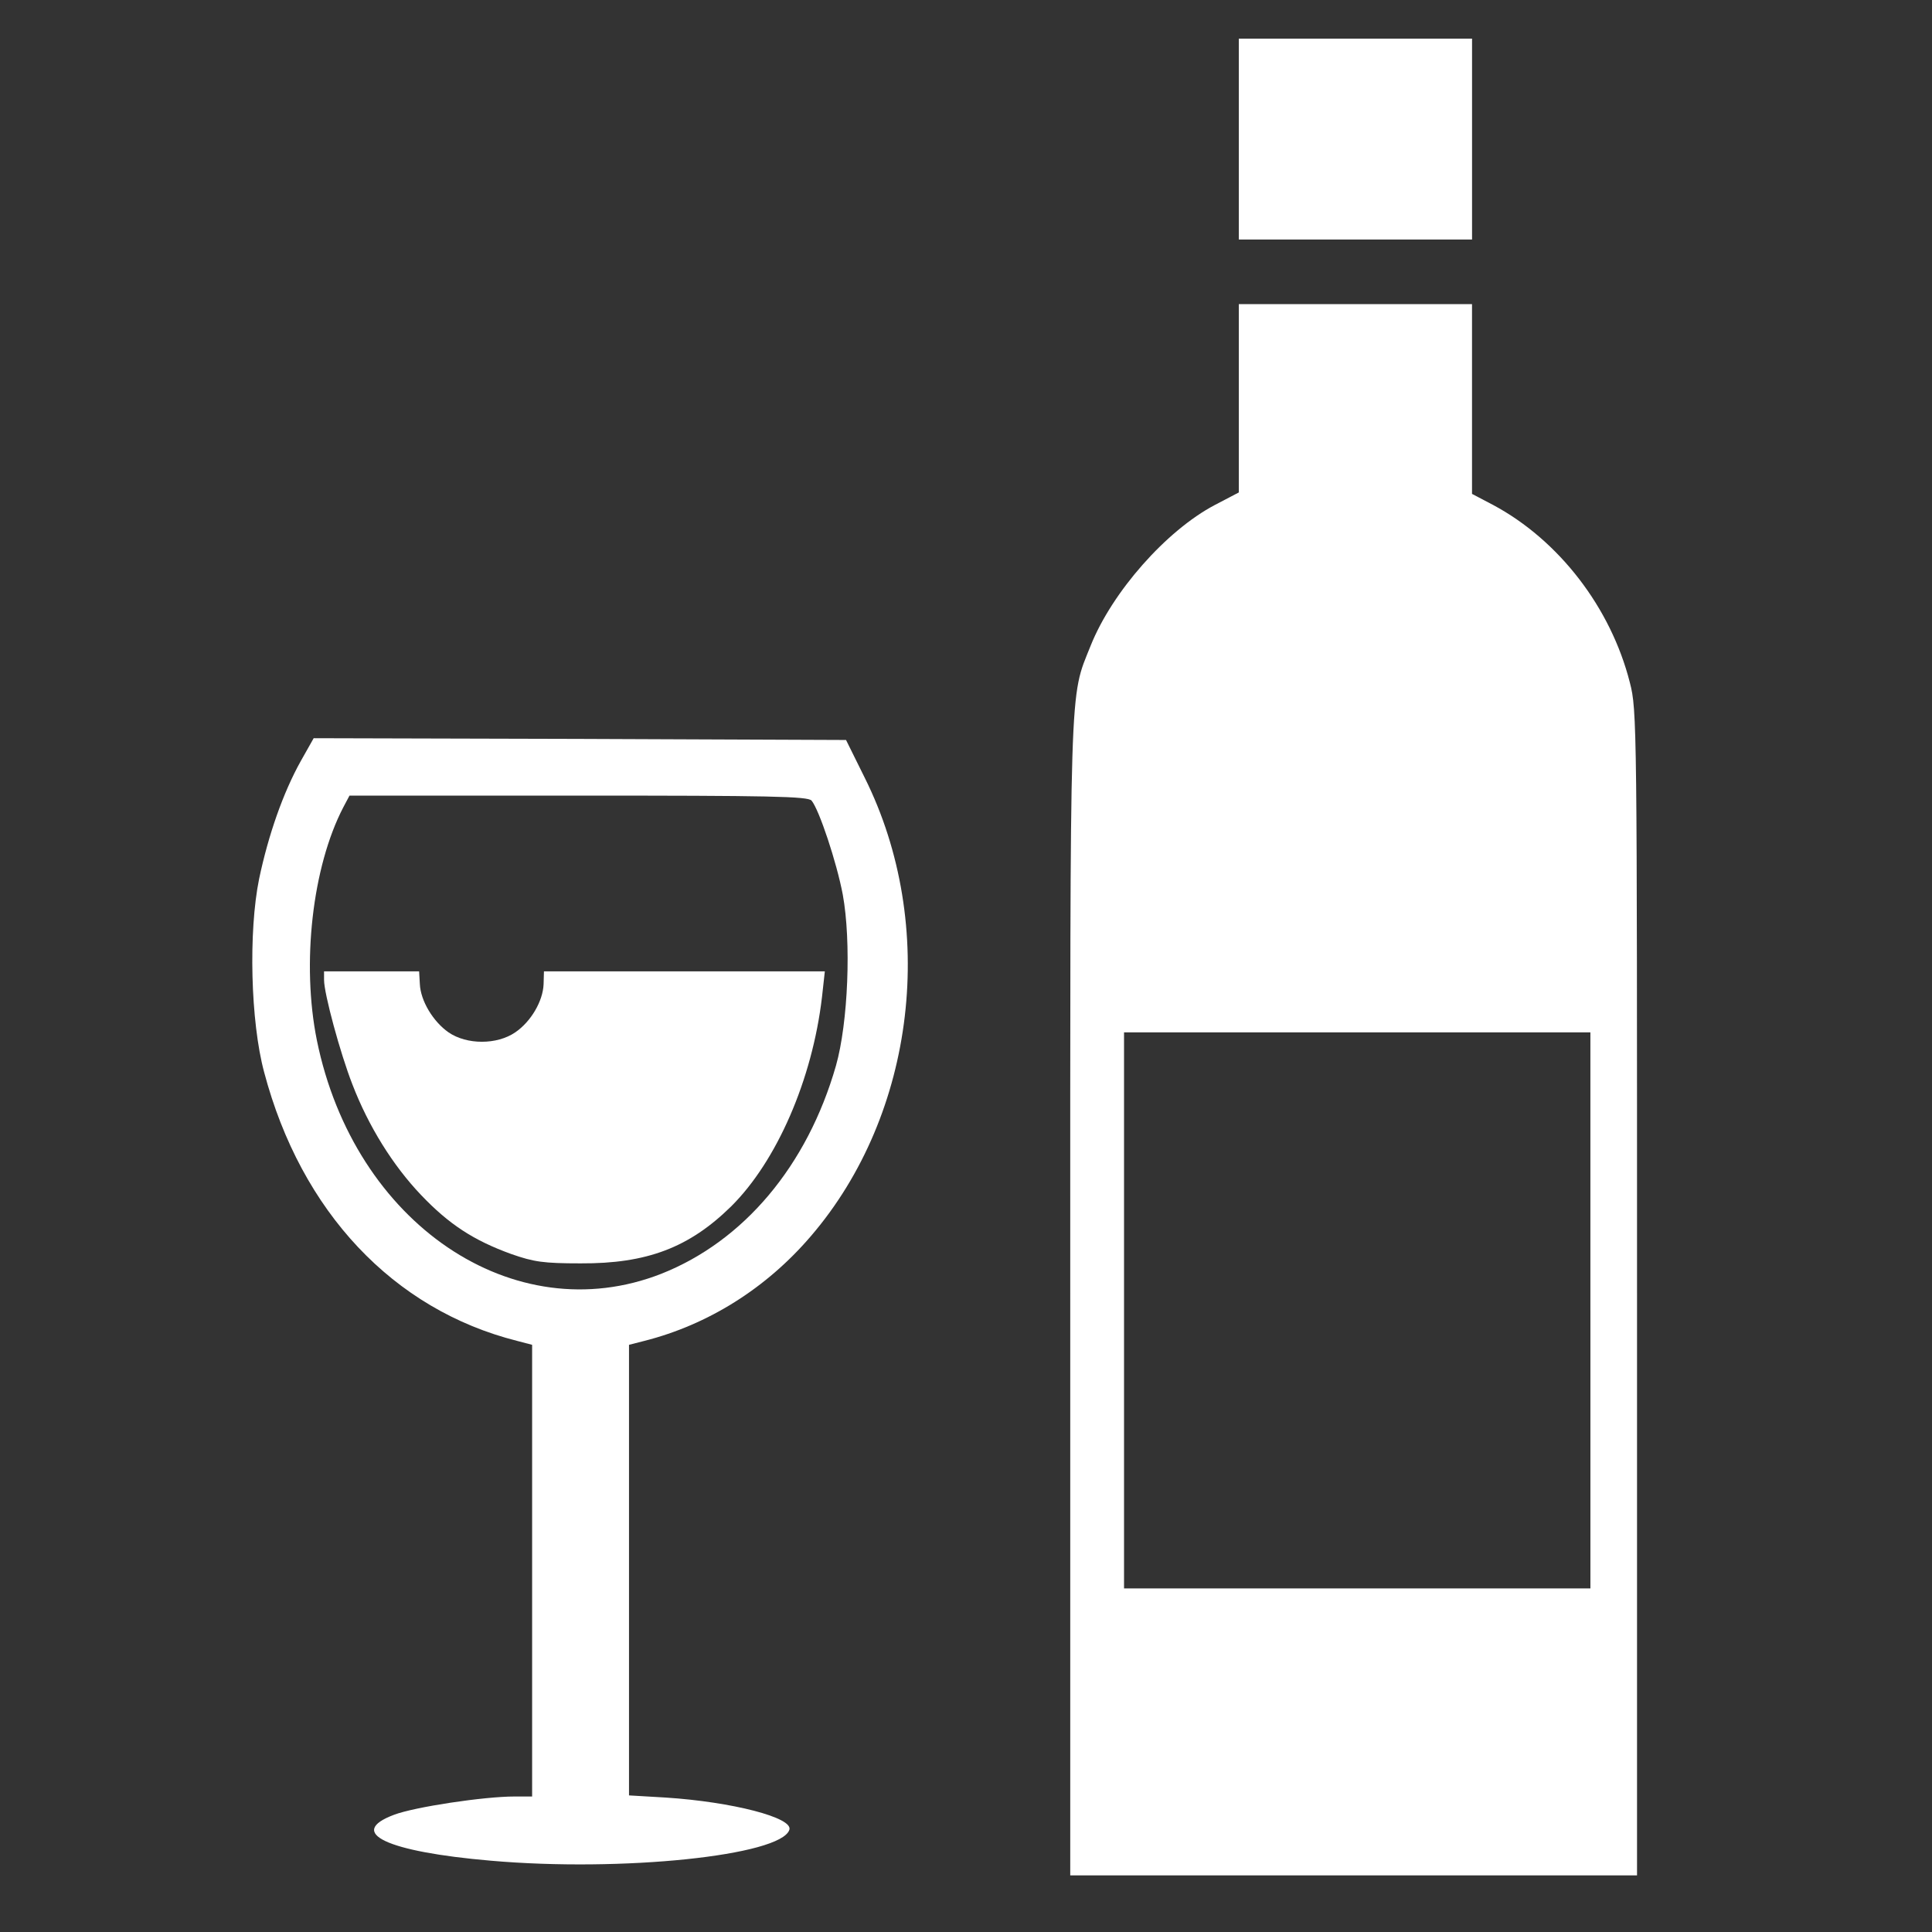 <?xml version="1.0" encoding="utf-8"?>
<!-- Generator: Adobe Illustrator 16.0.0, SVG Export Plug-In . SVG Version: 6.00 Build 0)  -->
<!DOCTYPE svg PUBLIC "-//W3C//DTD SVG 1.1//EN" "http://www.w3.org/Graphics/SVG/1.1/DTD/svg11.dtd">
<svg version="1.1" id="Calque_1" xmlns="http://www.w3.org/2000/svg" xmlns:xlink="http://www.w3.org/1999/xlink" x="0px" y="0px"
	 width="100px" height="100px" viewBox="0 0 100 100" enable-background="new 0 0 100 100" xml:space="preserve">
<rect x="0" y="0" width="100" height="100" fill="#333333" stroke="none"/>
<g>
	<g transform="translate(0,512) scale(0.1,-0.1)">
		<path fill="#FFFFFF" d="M641.211,5048.012v-51.987h60.361h60.361v51.987V5100h-60.361h-60.361V5048.012z"/>
		<path fill="#FFFFFF" d="M641.211,4913.94v-48.828l-12.422-6.499c-25.068-13.188-53.115-44.941-64.258-72.793
			c-11.133-27.847-10.576-12.627-10.576-338.496v-298.027h146.68h146.689v301.357c0,295.063,0,301.748-3.711,316.04
			c-9.834,38.804-36.758,73.716-70.752,91.919l-10.947,5.747v49.209v49.014h-60.352h-60.352V4913.94L641.211,4913.94z
			 M823.193,4441.748v-143.896H702.49H581.797v143.896v143.906H702.49h120.693v-143.906H823.193z"/>
		<path fill="#FFFFFF" d="M155.659,4726.035c-9.102-16.333-16.719-38.066-21.538-60.903c-5.566-27.3-4.453-73.901,2.598-100.093
			c19.126-72.227,66.841-122.91,130.908-139.072l7.798-2.041v-116.797v-116.992h-9.102c-15.781,0-51.616-5.391-62.383-9.463
			c-24.697-9.277-3.901-19.131,50.137-23.77c67.769-5.938,150.034,2.598,154.482,15.967c2.231,6.318-29.712,14.482-63.867,16.709
			l-19.121,1.123v116.611v116.611l7.983,2.041c32.866,8.35,62.954,27.1,86.152,54.209c54.409,63.32,65.923,160.996,27.852,237.31
			l-9.653,19.502l-137.769,0.557l-137.778,0.366L155.659,4726.035z M420.068,4705.605c3.896-4.644,12.998-31.938,16.152-48.652
			c4.453-24.316,2.783-66.289-3.53-88.564c-14.854-51.816-47.725-90.811-90.425-107.705
			c-76.313-29.902-158.94,25.996-178.257,120.879c-7.983,39.546-2.417,89.678,13.735,120.688l3.154,5.942H299.37
			C398.164,4708.203,418.213,4707.836,420.068,4705.605z"/>
		<path fill="#FFFFFF" d="M167.729,4612.768c0-7.056,8.35-37.886,14.663-54.038c8.35-21.729,20.986-41.963,35.469-57.178
			c14.482-15.234,27.3-23.594,46.787-30.645c11.699-4.092,16.714-4.824,35.835-4.824c34.351-0.195,56.265,8.164,77.983,29.512
			c23.589,23.408,41.968,65.557,46.987,108.252l1.479,13.374h-72.598h-72.788l-0.186-6.689c-0.366-8.735-6.499-19.302-14.668-24.878
			c-9.468-6.494-25.068-6.494-34.536,0c-7.983,5.576-14.482,16.338-14.849,25.068l-0.371,6.499h-24.512h-24.697V4612.768z"/>
	</g>
</g>
</svg>

